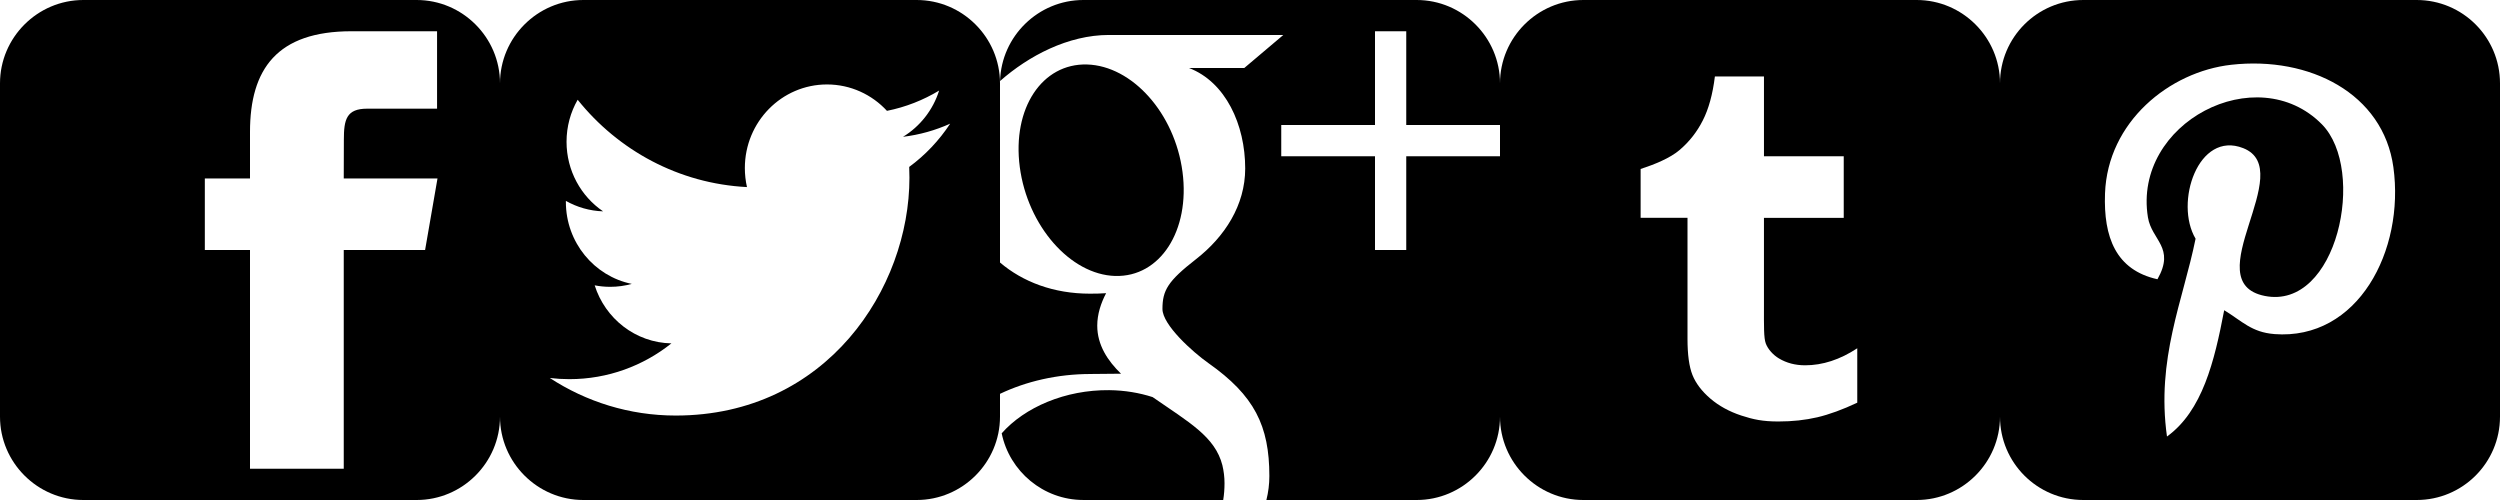<?xml version="1.0" encoding="UTF-8" standalone="no"?>
<!-- Created with Inkscape (http://www.inkscape.org/) -->

<svg
   xmlns:dc="http://purl.org/dc/elements/1.1/"
   xmlns:cc="http://creativecommons.org/ns#"
   xmlns:rdf="http://www.w3.org/1999/02/22-rdf-syntax-ns#"
   xmlns:svg="http://www.w3.org/2000/svg"
   xmlns="http://www.w3.org/2000/svg"
   xmlns:sodipodi="http://sodipodi.sourceforge.net/DTD/sodipodi-0.dtd"
   xmlns:inkscape="http://www.inkscape.org/namespaces/inkscape"
   width="160"
   height="32"
   id="svg2986"
   version="1.1"
   inkscape:version="0.48.5 r10040"
   sodipodi:docname="bw_social-share-button@2x.svg">
  <defs
     id="defs2988" />
  <sodipodi:namedview
     id="base"
     pagecolor="#ffffff"
     bordercolor="#666666"
     borderopacity="1.0"
     inkscape:pageopacity="0.0"
     inkscape:pageshadow="2"
     inkscape:zoom="5.9025739"
     inkscape:cx="145.72881"
     inkscape:cy="15.309348"
     inkscape:document-units="px"
     inkscape:current-layer="layer2"
     showgrid="true"
     inkscape:snap-global="false"
     inkscape:window-width="1081"
     inkscape:window-height="912"
     inkscape:window-x="735"
     inkscape:window-y="71"
     inkscape:window-maximized="0">
    <inkscape:grid
       type="xygrid"
       id="grid3002"
       empspacing="5"
       visible="true"
       enabled="true"
       snapvisiblegridlinesonly="true" />
  </sodipodi:namedview>
  <g
     inkscape:label="Layer 1"
     inkscape:groupmode="layer"
     id="layer1"
     transform="translate(0,-1020.362)" />
  <g
     inkscape:groupmode="layer"
     id="layer2"
     inkscape:label="icons"
     transform="translate(0,-1020.362)">
    <path
       inkscape:connector-curvature="0"
       d="M 26.667,1020.362 H 5.334 c -2.933,0 -5.334,2.4 -5.334,5.334 v 21.332 c 0,2.936 2.4,5.334 5.334,5.334 l 21.333,-10e-5 c 2.934,0 5.333,-2.398 5.333,-5.334 v -21.332 c 0,-2.934 -2.399,-5.334 -5.333,-5.334 z m 0.539,16 H 22 v 14 h -6 v -14 h -2.891 v -4.58 H 16 v -2.975 c 0,-4.042 1.744,-6.445 6.496,-6.445 h 5.476 v 4.955 h -4.473 c -1.328,0 -1.492,0.692 -1.492,1.985 L 22,1031.782 h 6 l -0.794,4.58 z"
       id="path3" />
    <path
       inkscape:connector-curvature="0"
       d="m 58.667,1020.362 h -21.333 c -2.934,0 -5.334,2.4 -5.334,5.334 v 21.332 c 0,2.936 2.4,5.334 5.334,5.334 h 21.333 c 2.934,0 5.333,-2.398 5.333,-5.334 v -21.332 c 0,-2.934 -2.399,-5.334 -5.333,-5.334 z m -0.478,10.682 c 0.01,0.229 0.015,0.46 0.015,0.692 0,7.069 -5.288,15.221 -14.958,15.221 -2.969,0 -5.732,-0.886 -8.059,-2.404 0.411,0.05 0.83,0.075 1.254,0.075 2.463,0 4.73,-0.855 6.529,-2.29 -2.3,-0.043 -4.242,-1.59 -4.911,-3.715 0.321,0.062 0.65,0.096 0.989,0.096 0.479,0 0.944,-0.065 1.385,-0.188 -2.405,-0.492 -4.217,-2.654 -4.217,-5.245 0,-0.023 0,-0.045 6.2e-4,-0.067 0.709,0.401 1.52,0.641 2.381,0.669 -1.411,-0.959 -2.339,-2.597 -2.339,-4.453 0,-0.98 0.259,-1.899 0.712,-2.689 2.593,3.237 6.467,5.366 10.836,5.589 -0.09,-0.392 -0.136,-0.8 -0.136,-1.219 0,-2.954 2.354,-5.349 5.257,-5.349 1.512,0 2.879,0.649 3.838,1.689 1.198,-0.24 2.323,-0.685 3.338,-1.298 -0.393,1.249 -1.226,2.298 -2.311,2.96 1.063,-0.129 2.077,-0.417 3.019,-0.842 -0.705,1.073 -1.596,2.015 -2.623,2.769 z"
       id="path3-6" />
    <path
       inkscape:connector-curvature="0"
       d="m 64.025,1047.539 c -0.008,-0.079 -0.014,-0.158 -0.018,-0.238 0.004,0.08 0.011,0.159 0.018,0.238 z m 7.347,-9.516 c 2.875,0.085 4.804,-2.897 4.308,-6.662 -0.497,-3.765 -3.231,-6.787 -6.106,-6.872 -2.876,-0.085 -4.804,2.796 -4.308,6.562 0.496,3.765 3.23,6.887 6.106,6.973 z M 96,1028.362 v -2.666 c 0,-2.934 -2.399,-5.334 -5.333,-5.334 h -21.333 c -2.884,0 -5.25,2.32 -5.33,5.185 1.824,-1.606 4.354,-2.947 6.965,-2.947 2.791,0 11.164,0 11.164,0 l -2.498,2.113 H 76.094 c 2.348,0.9 3.599,3.629 3.599,6.429 0,2.352 -1.307,4.373 -3.153,5.811 -1.801,1.403 -2.143,1.991 -2.143,3.184 0,1.018 1.93,2.75 2.938,3.462 2.949,2.079 3.904,4.01 3.904,7.233 0,0.513 -0.064,1.026 -0.19,1.53 H 90.667 c 2.934,0 5.333,-2.398 5.333,-5.334 v -16.666 h -6 v 6 h -2 v -6 h -6 v -2 H 88 v -6 h 2 v 6 h 6 z m -26.191,15.935 c 0.675,0 1.294,-0.018 1.935,-0.018 -0.848,-0.823 -1.52,-1.831 -1.52,-3.074 0,-0.738 0.236,-1.448 0.567,-2.079 -0.337,0.024 -0.681,0.031 -1.035,0.031 -2.324,0 -4.297,-0.752 -5.756,-1.995 v 2.101 l 0,6.304 c 1.67,-0.793 3.653,-1.269 5.809,-1.269 z m -5.702,3.791 c -0.035,-0.171 -0.061,-0.344 -0.079,-0.52 0.018,0.176 0.045,0.349 0.079,0.52 z m 14.126,2.05 c -0.471,-1.838 -2.139,-2.749 -4.465,-4.362 -0.846,-0.273 -1.778,-0.433 -2.778,-0.444 -2.801,-0.03 -5.41,1.092 -6.882,2.762 0.497,2.428 2.657,4.267 5.226,4.267 h 8.951 c 0.057,-0.348 0.084,-0.707 0.084,-1.076 0,-0.392 -0.048,-0.775 -0.137,-1.148 z"
       id="path3-7" />
    <path
       inkscape:connector-curvature="0"
       d="m 122.668,1020.362 h -21.334 c -2.934,0 -5.334,2.401 -5.334,5.334 v 21.332 c 0,2.936 2.4,5.334 5.334,5.334 h 21.334 c 2.933,0 5.332,-2.398 5.332,-5.334 v -21.332 c 0,-2.933 -2.399,-5.334 -5.332,-5.334 z m -3.802,25.772 c -0.942,0.443 -1.798,0.756 -2.563,0.935 -0.765,0.178 -1.593,0.268 -2.481,0.268 -1.01,0 -1.605,-0.127 -2.381,-0.381 -0.775,-0.256 -1.438,-0.621 -1.984,-1.09 -0.549,-0.473 -0.928,-0.975 -1.14,-1.506 -0.212,-0.531 -0.317,-1.303 -0.317,-2.313 v -7.744 h -3 v -3.127 c 0.867,-0.281 1.873,-0.685 2.49,-1.211 0.62,-0.527 1.116,-1.158 1.49,-1.896 0.375,-0.736 0.633,-1.676 0.773,-2.814 h 3.141 v 5.108 h 5.105 v 3.941 h -5.106 v 5.662 c 0,1.281 -0.017,2.02 0.119,2.383 0.135,0.361 0.473,0.736 0.841,0.953 0.489,0.293 1.047,0.439 1.676,0.439 1.118,0 2.231,-0.363 3.336,-1.09 v 3.482 l 0,0 z"
       id="path3-0" />
    <path
       inkscape:connector-curvature="0"
       d="m 154.667,1020.362 h -21.334 c -2.945,0 -5.333,2.388 -5.333,5.334 v 21.332 c 0,2.946 2.387,5.334 5.333,5.334 h 21.334 c 2.945,0 5.333,-2.388 5.333,-5.334 v -21.332 c 0,-2.946 -2.388,-5.334 -5.333,-5.334 z m -9.116,21.379 c -1.454,-0.113 -2.064,-0.833 -3.203,-1.525 -0.627,3.287 -1.393,6.438 -3.661,8.084 -0.7,-4.968 1.028,-8.699 1.83,-12.66 -1.368,-2.303 0.165,-6.939 3.051,-5.796 3.551,1.405 -3.075,8.563 1.373,9.457 4.644,0.933 6.54,-8.058 3.661,-10.982 -4.161,-4.222 -12.112,-0.096 -11.135,5.949 0.238,1.478 1.765,1.926 0.61,3.966 -2.663,-0.59 -3.458,-2.691 -3.356,-5.491 0.165,-4.583 4.118,-7.793 8.084,-8.236 5.015,-0.561 9.722,1.841 10.372,6.559 0.732,5.324 -2.264,11.091 -7.627,10.677 z"
       id="path3-79" />
  </g>
</svg>
